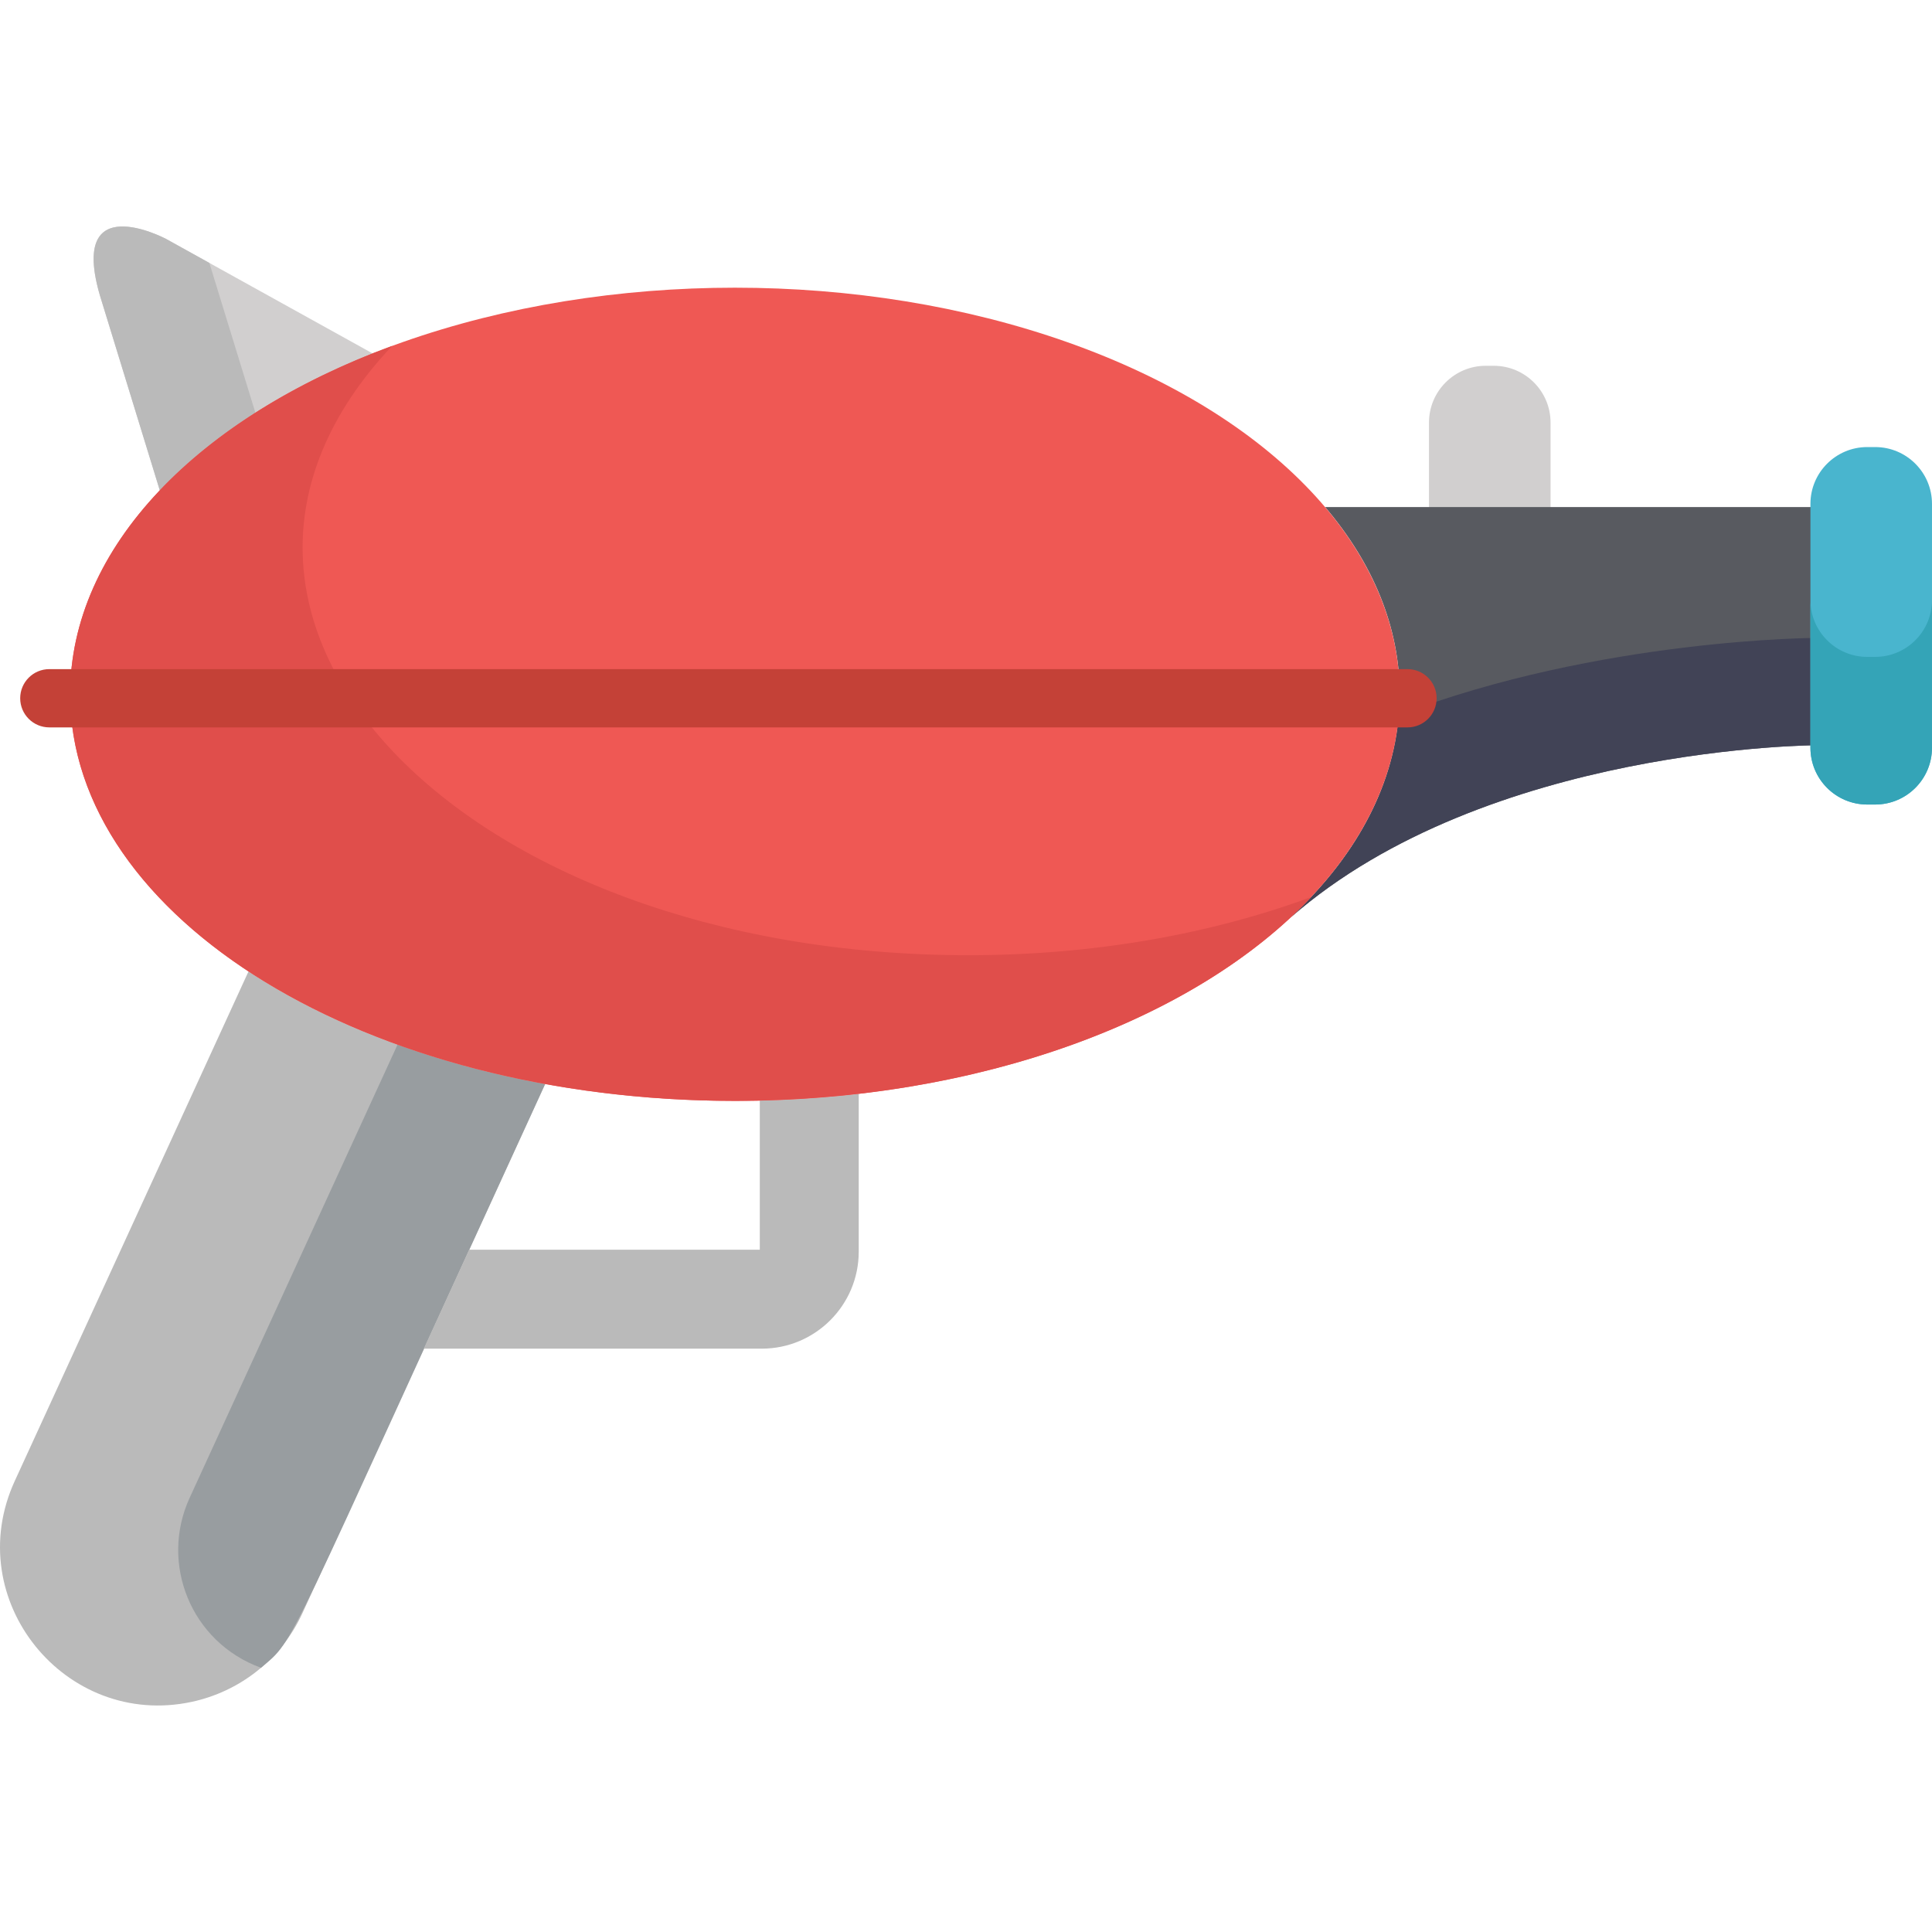 <?xml version="1.0" encoding="iso-8859-1"?>
<!-- Generator: Adobe Illustrator 19.0.0, SVG Export Plug-In . SVG Version: 6.00 Build 0)  -->
<svg xmlns="http://www.w3.org/2000/svg" xmlns:xlink="http://www.w3.org/1999/xlink" version="1.1" id="Capa_1" x="0px" y="0px" viewBox="0 0 512 512" style="enable-background:new 0 0 512 512;" xml:space="preserve">
<path style="fill:#D1CFCF;" d="M43.981,63.3c-0.457-0.241-25.873-13.516-17.461,15.141c0.002,0.005,0.002,0.009,0.007,0.016  l16.307,53.08c14.03-14.976,33.773-27.695,57.411-37.044L43.981,63.3z"/>
<g>
	<path style="fill:#BABABA;" d="M55.651,70.222c-0.01-0.014-0.149-0.52-0.154-0.537L43.981,63.3   c-0.457-0.241-25.873-13.516-17.461,15.141c0.002,0.005,0.002,0.009,0.007,0.016l16.307,53.08   c7.058-7.534,15.564-14.495,25.282-20.745L55.651,70.222z"/>
	<path style="fill:#BABABA;" d="M65.859,257.431L3.902,392.497c-14.432,31.466,13.406,65.676,46.866,58.522   c12.51-2.674,23.647-11.015,29.391-23.539l64.31-140.199C113.993,281.737,86.975,271.291,65.859,257.431z"/>
</g>
<path style="fill:#989DA0;" d="M105.347,276.845L50.25,396.96c-7.972,17.378,0.313,38.242,18.907,45.019  c9.49-8.042,4.664-0.683,75.312-154.698C130.64,284.768,117.524,281.242,105.347,276.845z"/>
<path style="fill:#BABABA;" d="M201.355,291.663v39.527h-77.028l-12.025,26.218h89.577c14.167,0,25.692-11.524,25.692-25.694v-41.84  c-0.007,0.002-0.014,0.005-0.021,0.005C219.017,290.857,210.271,291.462,201.355,291.663z"/>
<path style="fill:#D1CFCF;" d="M395.85,96.935h-2.093c-8.315,0-15.061,6.743-15.061,15.061v24.437h32.216v-24.437  C410.912,103.678,404.169,96.935,395.85,96.935z"/>
<path style="fill:#585A60;" d="M351.175,134.374c12.625,14.852,19.766,31.728,19.766,49.622c0,21.844-10.636,42.163-28.901,59.143  c52.065-45.569,139.804-45.658,139.804-45.658v-63.107H351.175z"/>
<path style="fill:#414356;" d="M342.039,243.139c52.065-45.569,139.804-45.658,139.804-45.658v-28.44  c0,0-57.761,0.053-111.136,20.472C369.078,209.257,358.756,227.598,342.039,243.139z"/>
<ellipse style="fill:#EF5854;" cx="194.765" cy="183.995" rx="176.175" ry="107.753"/>
<path style="fill:#E04E4B;" d="M256.659,253.141c-134.511,0-220.624-89.442-152.741-161.476  c-51.13,18.859-85.324,53.151-85.324,92.331c0,59.511,78.874,107.749,176.173,107.749c65.309,0,122.314-21.734,152.74-54.022  C320.981,247.509,289.897,253.141,256.659,253.141z"/>
<path style="fill:#C44137;" d="M373,192.767H13.072c-4.264,0-7.721-3.456-7.721-7.721s3.457-7.721,7.721-7.721H373  c4.264,0,7.721,3.456,7.721,7.721C380.721,189.31,377.263,192.767,373,192.767z"/>
<path style="fill:#49B5CE;" d="M496.938,118.477h-2.093c-8.318,0-15.061,6.743-15.061,15.063v64.609  c0,8.316,6.743,15.061,15.061,15.061h2.093c8.318,0,15.061-6.745,15.061-15.061v-64.609  C512,125.221,505.258,118.477,496.938,118.477z"/>
<path style="fill:#34A4B7;" d="M496.938,174.08h-2.093c-8.318,0-15.061-6.745-15.061-15.061v39.131  c0,8.316,6.743,15.061,15.061,15.061h2.093c8.318,0,15.061-6.745,15.061-15.061v-39.131C512,167.335,505.258,174.08,496.938,174.08z  "/>
<g>
</g>
<g>
</g>
<g>
</g>
<g>
</g>
<g>
</g>
<g>
</g>
<g>
</g>
<g>
</g>
<g>
</g>
<g>
</g>
<g>
</g>
<g>
</g>
<g>
</g>
<g>
</g>
<g>
</g>
</svg>
